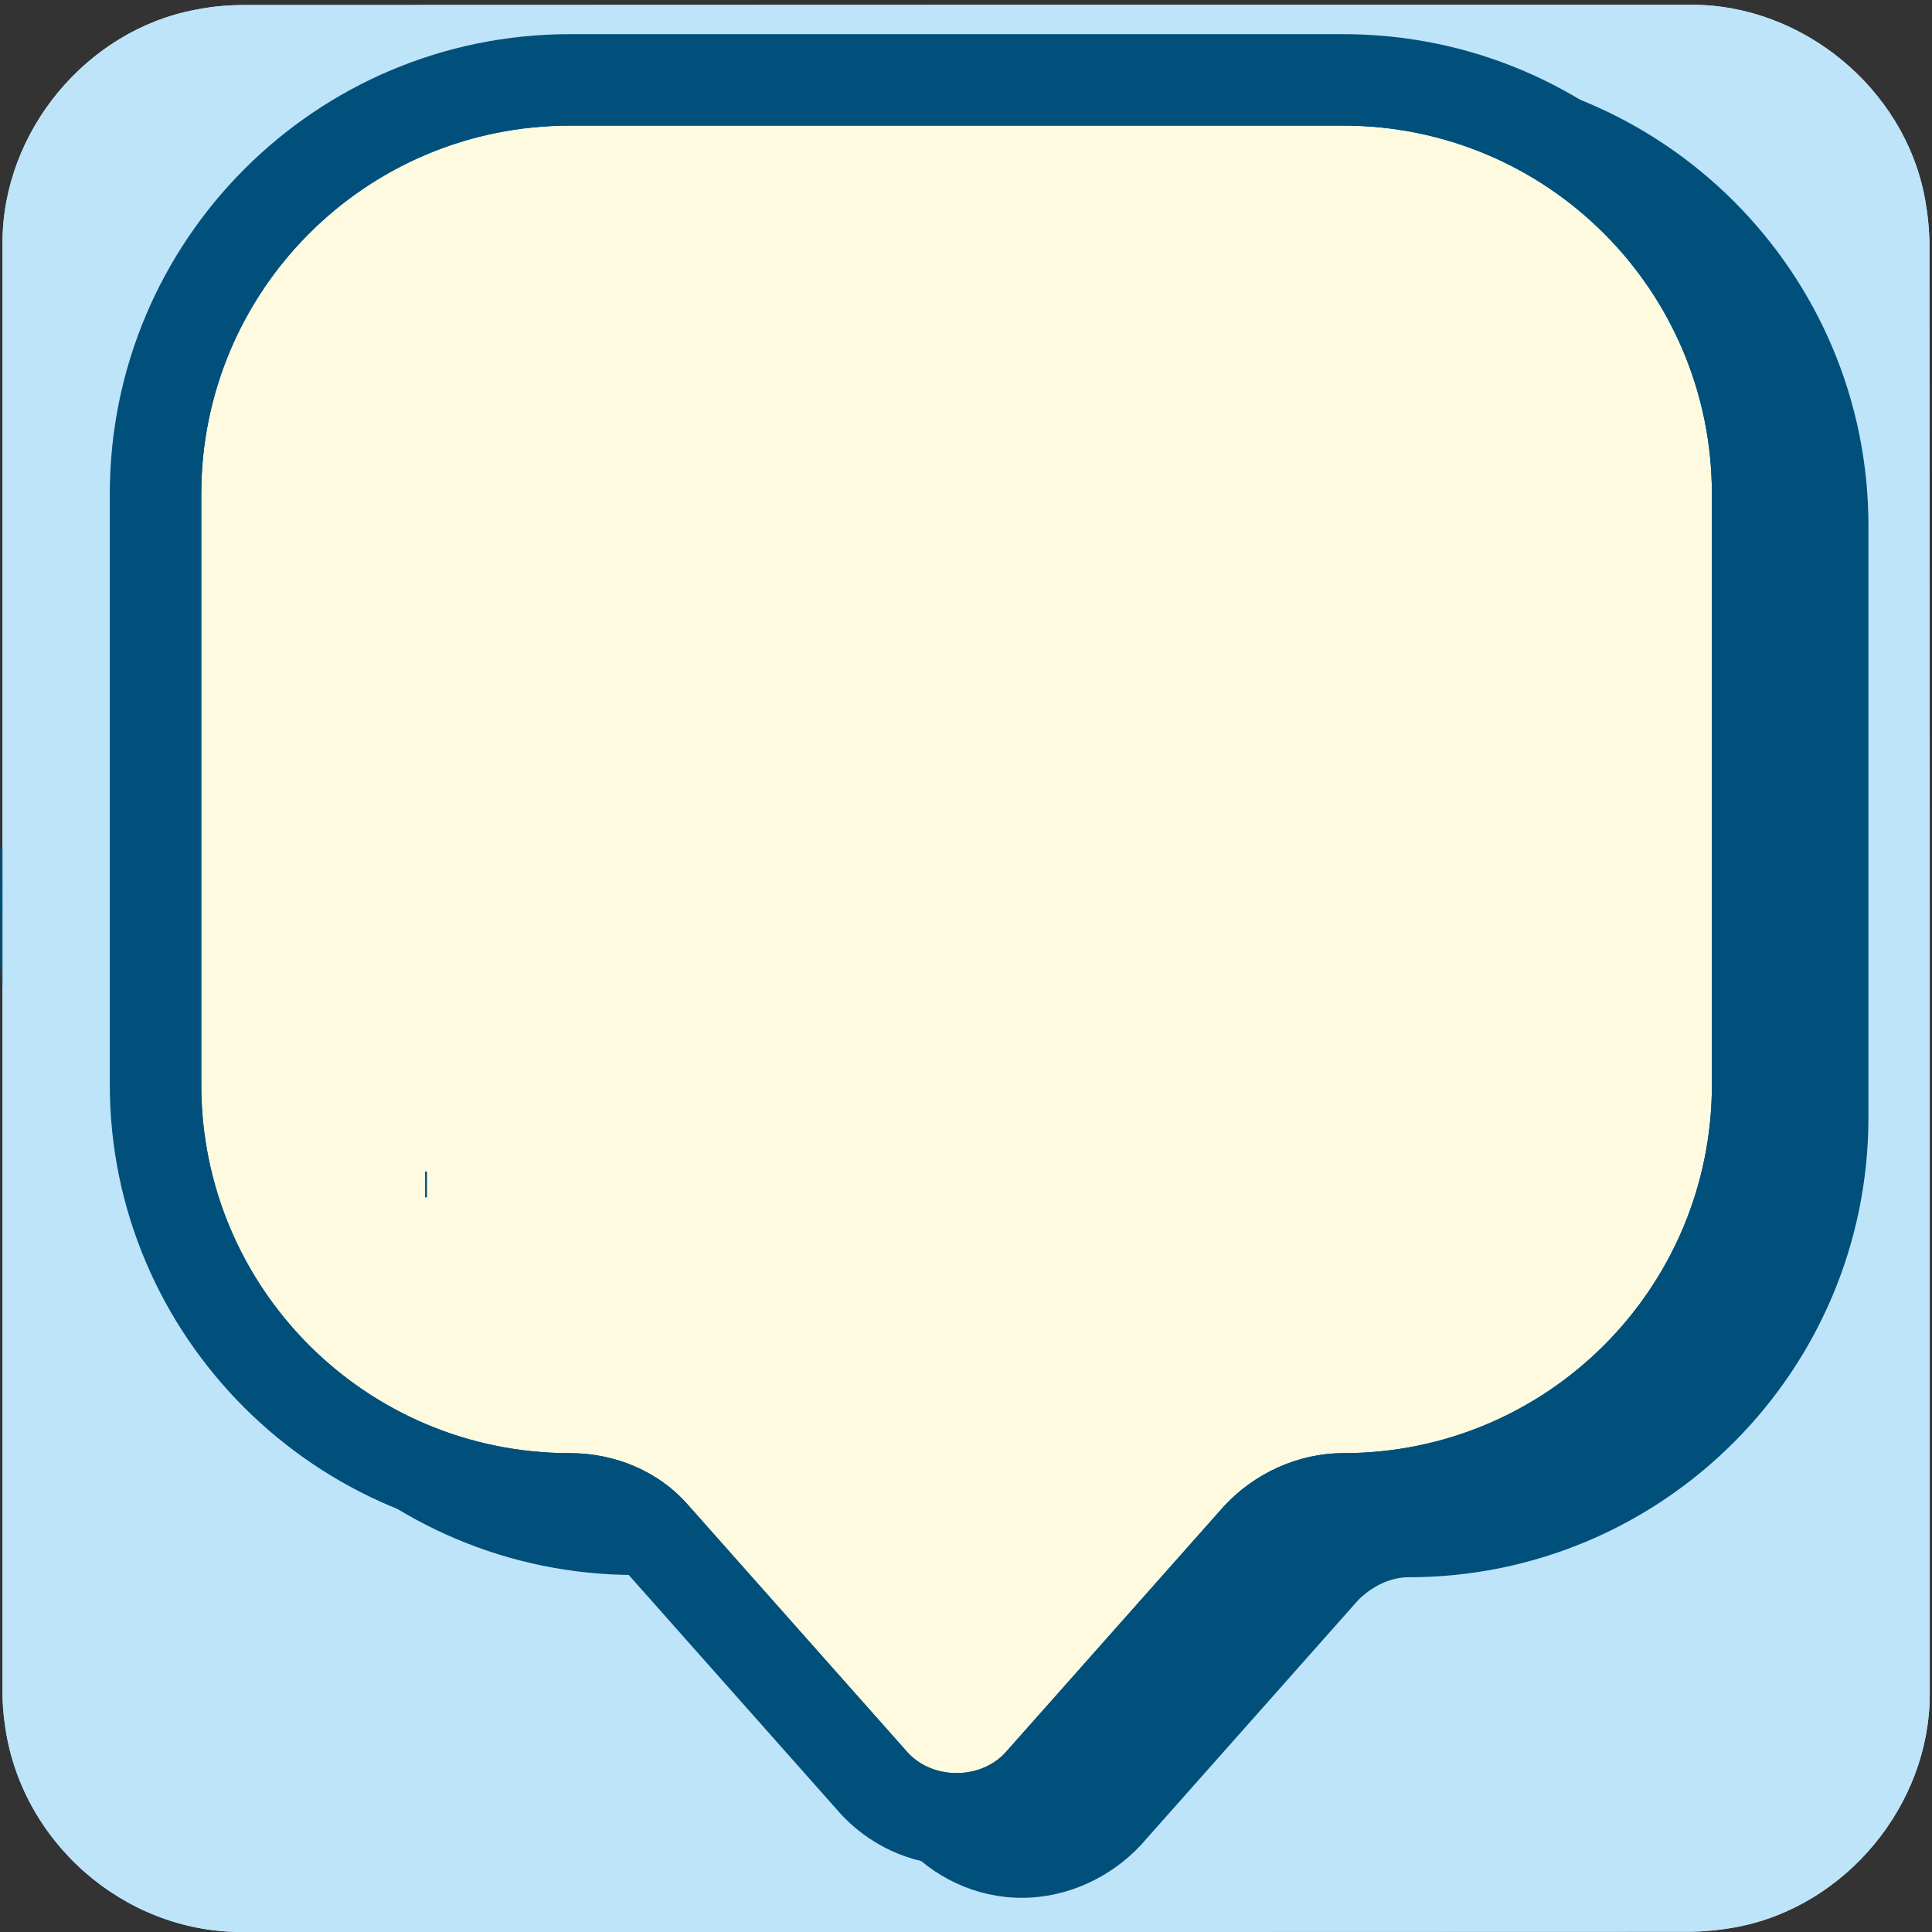 <svg xmlns="http://www.w3.org/2000/svg" viewBox="0 0 769 769" overflow="hidden" preserveAspectRatio="xMidYMid meet" id="eaf-12abd-0"><rect x="0" y="0" width="769" height="769" fill="#333333" stroke="none"/><defs><clipPath id="eaf-12abd-1"><rect x="0" y="0" width="769" height="769"></rect></clipPath><style>#eaf-12abd-0 * {animation: 12000ms linear infinite normal both running;offset-rotate:0deg}@keyframes eaf-12abd-2{0%,100%{transform:none;offset-path:path("m388 127.4l463.338 0l0 0l-463.338 0")}}@keyframes eaf-12abd-3{0%{offset-distance:0%}8.33%{offset-distance:50%}88.61%{offset-distance:50%}91.66%,100%{offset-distance:100%}}@keyframes eaf-12abd-4{0%,100%{transform:translate(-228.9px,-51.8px)}}@keyframes eaf-12abd-5{0%,100%{transform:none;offset-path:path("m389.9 256.6l0 0l461.438 0l0 0l-461.438 0")}}@keyframes eaf-12abd-6{0%,0.28%{offset-distance:0%}10.83%{offset-distance:0%}19.17%{offset-distance:50%}84.73%{offset-distance:50%}88.33%,100%{offset-distance:100%}}@keyframes eaf-12abd-7{0%,100%{transform:translate(-237.4px,-46.4px)}}@keyframes eaf-12abd-8{0%,100%{transform:none;offset-path:path("m399.95 364.3l0 0l448.2 0l0 0l-448.2 0")}}@keyframes eaf-12abd-9{0%{offset-distance:0%}20.83%{offset-distance:0%}29.17%{offset-distance:50%}80.83%{offset-distance:50%}84.17%,100%{offset-distance:100%}}@keyframes eaf-12abd-10{0%,100%{transform:translate(-247.45px,-37.7px)}}@keyframes eaf-12abd-11{0%,100%{transform:none;offset-path:path("m172 491.6l0 0l236.75 0l0 0l194 0l0 0l-430.75 0")}}@keyframes eaf-12abd-12{0%{offset-distance:0%}31.39%{offset-distance:0%}37.5%{offset-distance:27.481%}47.78%{offset-distance:27.481%}48.06%{offset-distance:50%}76.67%{offset-distance:50%}80.28%,100%{offset-distance:100%}}@keyframes eaf-12abd-13{0%,100%{transform:translate(-2.05px,-78.45px)}}</style></defs><g clip-path="url('#eaf-12abd-1')" style="isolation: isolate;"><g><path fill="#bee4fa" d="m768.1 385.5c0 96.2 0 192.5 0 288.8c0 44.1 -33.3 84.4 -76.7 92.7c-6.4 1.2 -13.1 1.9 -19.6 1.9c-191.9 0.1 -383.8 0.1 -575.7 0.1c-47 0 -88.1 -36.1 -94.2 -82.9c-0.6 -4.1 -0.9 -8.3 -0.9 -12.5c0 -192.4 0 -384.7 0 -577c0 -44.1 33.3 -84.5 76.7 -92.7c6.4 -1.3 13 -1.9 19.6 -1.9c192 -0.1 384.1 -0.1 576.1 -0.1c44.1 0 84.5 33.3 92.7 76.7c1.2 6.4 1.9 13.1 1.9 19.6c0.1 95.8 0.1 191.6 0.1 287.3z"></path><path fill="#fefadf" d="m80.1 196.7c0 -81.1 65.6 -146.7 146.7 -146.7l307.9 0c81.1 0 146.7 65.6 146.7 146.7l0 235c0 81.1 -65.6 146.7 -146.7 146.7c-18.2 0 -35.5 8.2 -47.4 21l-86.5 97.5l0 0c-10 11.8 -30.1 11.8 -40.1 0l-86.5 -97.5c-11.8 -13.7 -29.2 -21 -47.4 -21c-81.1 0 -146.7 -65.6 -146.7 -146.7c0 0 0 -235 0 -235z"></path><g><path fill="#01507b" d="m171.8 123.7l13.4 0l0 30.1c0 3 0.3 5.1 0.9 6.1c0.6 1 1.8 1.5 3.7 1.5c1.7 0 3.1 -0.4 4 -1.3c0.9 -0.8 1.5 -2 1.6 -3.5c0.2 -1.5 0.3 -4.5 0.3 -9.1l0 -24l13.4 0l0 46.9l-12.6 0l0 -6.4c-1.9 3.2 -3.8 5.2 -5.7 6.1c-1.9 0.9 -4.1 1.3 -6.7 1.3c-3.5 0 -6.1 -0.7 -8 -2.1c-1.8 -1.4 -3 -3.2 -3.6 -5.3c-0.5 -2.1 -0.8 -5.5 -0.8 -10l0 -30.3l0.1 0z"></path><path fill="#01507b" d="m219 123.7l12.7 0l0 6.4c2.2 -4.9 6.2 -7.3 12.1 -7.3c3.1 0 5.7 0.7 7.8 2.1c2 1.4 3.4 3.1 3.9 5.3c0.6 2.1 0.9 5.4 0.9 9.8l0 30.8l-13.4 0l0 -30.8c0 -3.2 -0.4 -5.1 -1.2 -5.9c-0.8 -0.7 -1.9 -1.1 -3.3 -1.1c-2.4 0 -4 0.7 -4.8 2.2c-0.8 1.5 -1.1 4.1 -1.1 8.1l0 27.5l-13.6 0l0 -47.1z"></path><path fill="#01507b" d="m266.8 107.2l20.4 0c4 0 7 0.2 9.1 0.5c2.1 0.4 4.2 1.3 6.4 2.9c2.2 1.6 3.9 3.7 5.1 6.4c1.2 2.7 1.8 5.8 1.8 9.1c0 7.9 -3.1 13.5 -9.2 16.7l12 27.7l-15.6 0l-8.7 -25.1l-7.1 0l0 25.1l-14.3 0l0 -63.3l0.1 0zm14.3 10.3l0 17.8l6.3 0c5.6 0 8.4 -3.1 8.4 -9.2c0 -2.1 -0.4 -3.8 -1.2 -5.2c-0.8 -1.3 -1.8 -2.3 -2.9 -2.7c-1.1 -0.5 -2.7 -0.7 -4.8 -0.7l-5.8 0l0 0z"></path><path fill="#01507b" d="m331.4 107.2l14.4 0l18.6 63.4l-14.6 0l-3.2 -13.1l-18.3 0l-3.2 13.1l-13.1 0l19.4 -63.4zm12.5 39.5l-6.6 -26l-6.3 26l12.9 0z"></path><path fill="#01507b" d="m369.9 107.2l14.3 0l0 63.4l-14.3 0l0 -63.4z"></path><path fill="#01507b" d="m396.5 107.2l15.4 0c6.7 0 12.1 0.9 16.3 2.6c4.2 1.8 7.5 5 10 9.7c2.5 4.7 3.8 11.1 3.8 19.1c0 5.7 -0.8 10.8 -2.3 15.2c-1.5 4.4 -3.5 7.9 -6 10.4c-2.5 2.5 -5.3 4.2 -8.4 5.1c-3.1 0.9 -7 1.3 -11.7 1.3l-17.1 0l0 -63.4l0 0zm14.3 10.9l0 41.7l2.4 0c3.3 0 5.9 -0.6 7.7 -1.9c1.8 -1.3 3.3 -3.4 4.4 -6.5c1.1 -3.1 1.6 -7.5 1.6 -13.4c0 -5.4 -0.6 -9.6 -1.8 -12.5c-1.2 -2.9 -2.7 -4.9 -4.5 -5.9c-1.8 -1 -4.3 -1.6 -7.4 -1.6l-2.4 0l0 0.1z"></path><path fill="#01507b" d="m481.2 138.6l-12.7 -1.2c0.6 -4.7 2.7 -8.3 6.2 -10.9c3.5 -2.5 7.9 -3.8 13.3 -3.8c4.5 0 8.1 0.8 10.9 2.5c2.7 1.7 4.5 3.6 5.2 5.9c0.7 2.2 1.1 5.7 1.1 10.4l0 18.7c0 5.8 0.3 9.3 0.8 10.4l-12.5 0c-0.4 -1.3 -0.7 -3.7 -0.7 -7.2c-3 5.5 -7.3 8.2 -13.2 8.2c-3.7 0 -6.8 -1.1 -9.1 -3.3c-2.3 -2.2 -3.5 -5.4 -3.5 -9.5c0 -5.2 1.8 -9.3 5.3 -12.2c3.6 -2.9 10 -4.6 19.4 -5.1l0 -1.8c0 -3.1 -0.3 -5.3 -1 -6.5c-0.6 -1.2 -1.9 -1.8 -3.8 -1.8c-3.5 0 -5.3 2.4 -5.7 7.2zm10.4 9.7c-3.9 0.4 -6.7 1.3 -8.4 2.5c-1.7 1.3 -2.5 3.4 -2.5 6.3c0 4 1.5 5.9 4.5 5.9c1.6 0 3.1 -0.9 4.4 -2.7c1.3 -1.8 2 -5 2 -9.8l0 -2.2z"></path><path fill="#01507b" d="m514.9 123.7l12.7 0l0 6.4c2.2 -4.9 6.2 -7.3 12.1 -7.3c3.1 0 5.7 0.7 7.8 2.1c2 1.4 3.4 3.1 3.9 5.3c0.6 2.1 0.9 5.4 0.9 9.8l0 30.8l-13.4 0l0 -30.8c0 -3.2 -0.4 -5.1 -1.2 -5.9c-0.8 -0.7 -1.9 -1.1 -3.3 -1.1c-2.4 0 -4 0.7 -4.8 2.2c-0.8 1.4 -1.1 4.1 -1.1 8.1l0 27.5l-13.4 0l0 -47.1l-0.2 0z"></path><path fill="#01507b" d="m585 107.2l13.2 0l0 63.4l-12.5 0l0 -7.8c-2 5.6 -5.7 8.4 -10.9 8.4c-5.2 0 -9 -2.2 -11.6 -6.6c-2.5 -4.4 -3.8 -10.2 -3.8 -17.3c0 -8.1 1.5 -14.2 4.4 -18.3c2.9 -4 6.8 -6 11.7 -6c4.5 0 7.7 1.7 9.6 5l0 -20.8l-0.1 0zm0 36.2c0 -4.6 -0.5 -7.7 -1.5 -9.3c-1 -1.6 -2.5 -2.3 -4.4 -2.3c-2.3 0 -3.8 1.1 -4.6 3.2c-0.8 2.2 -1.2 6.7 -1.2 13.5c0 5.1 0.4 8.6 1.3 10.7c0.9 2 2.4 3.1 4.4 3.1c1.7 0 3.2 -0.7 4.3 -2.1c1.1 -1.4 1.7 -4.2 1.7 -8.5l0 -8.3z"></path><path fill="#01507b" d="m196 221.4l13.2 0l0 63.4l-12.5 0l0 -7.8c-2 5.6 -5.7 8.4 -10.9 8.4c-5.2 0 -9 -2.2 -11.6 -6.6c-2.5 -4.4 -3.8 -10.2 -3.8 -17.3c0 -8.1 1.5 -14.2 4.4 -18.3c2.9 -4 6.8 -6 11.7 -6c4.5 0 7.7 1.7 9.6 5l0 -20.8l-0.1 0zm0 36.2c0 -4.6 -0.5 -7.7 -1.5 -9.3c-1 -1.6 -2.5 -2.3 -4.4 -2.3c-2.3 0 -3.8 1.1 -4.6 3.2c-0.8 2.2 -1.2 6.7 -1.2 13.5c0 5.1 0.4 8.6 1.3 10.7c0.9 2 2.4 3.1 4.4 3.1c1.7 0 3.2 -0.7 4.3 -2.1c1.1 -1.4 1.7 -4.2 1.7 -8.5l0 -8.3z"></path><path fill="#01507b" d="m256 261.4c0 16.3 -6.5 24.4 -19.5 24.4c-13 0 -19.6 -8.1 -19.6 -24.4c0 -16.3 6.5 -24.4 19.6 -24.4c13 0 19.5 8.1 19.5 24.4zm-13.8 0c0 -6 -0.4 -10 -1.3 -12.1c-0.8 -2.1 -2.3 -3.2 -4.4 -3.2c-2 0 -3.5 1 -4.4 3c-0.9 2 -1.3 6.1 -1.3 12.3c0 5.7 0.4 9.7 1.1 12c0.8 2.2 2.3 3.4 4.6 3.4c2.2 0 3.7 -1.1 4.5 -3.3c0.8 -2.3 1.2 -6.3 1.2 -12.1z"></path><path fill="#01507b" d="m299.8 255.2l-12.5 0.5c-0.2 -2.9 -0.7 -5.1 -1.4 -6.5c-0.8 -1.5 -2 -2.2 -3.9 -2.2c-4.5 0 -6.8 4.6 -6.8 13.8c0 5.4 0.5 9.1 1.6 11.2c1.1 2.1 2.7 3.2 4.9 3.2c3.4 0 5.2 -2.9 5.5 -8.7l12.5 0.8c-1.1 12.3 -7.4 18.5 -18.9 18.5c-6.2 0 -10.9 -2 -14.2 -6.1c-3.3 -4.1 -4.9 -10.1 -4.9 -18.2c0 -8 1.7 -14.1 5.2 -18.3c3.4 -4.2 8.3 -6.3 14.5 -6.3c11.4 0.1 17.5 6.2 18.4 18.3z"></path><path fill="#01507b" d="m307.1 221.4l13.4 0l0 34.6l13.5 -18.1l12.2 0l-12.2 15.8l13.4 31.2l-14.4 0l-7.5 -21.8l-4.9 6.6l0 15.2l-13.4 0l0 -63.5l-0.1 0z"></path><path fill="#01507b" d="m388 263.6l-25.2 0l0 2.6c0 4.2 0.6 7 1.8 8.4c1.2 1.4 2.7 2.1 4.6 2.1c4.1 0 6.4 -2.7 6.9 -8l12 0.7c-2.1 10.9 -8.5 16.4 -19.1 16.4c-6.5 0 -11.5 -2.2 -14.9 -6.5c-3.4 -4.3 -5.1 -10.1 -5.1 -17.3c0 -8.1 1.8 -14.4 5.4 -18.7c3.6 -4.3 8.4 -6.4 14.5 -6.4c5.5 0 10 1.9 13.7 5.7c3.5 3.9 5.4 10.8 5.4 21zm-12.7 -7.6c0 -0.6 0 -1 0 -1.3c0 -6 -2.1 -9.1 -6.3 -9.1c-4.1 0 -6.2 3.5 -6.2 10.4l12.5 0l0 0z"></path><path fill="#01507b" d="m395.8 237.9l11.8 0l0 11.3c2.1 -8 5.9 -11.9 11.4 -11.9c0.7 0 1.4 0.1 2.3 0.2l0 12.8c-1 -0.1 -1.7 -0.2 -2.2 -0.2c-6.5 0 -9.8 4.8 -9.8 14.5l0 20.2l-13.4 0l0 -46.9l-0.1 0z"></path><path fill="#01507b" d="m458.9 249.2l-9.6 2.8c-1.3 -4.2 -3.6 -6.4 -7.1 -6.4c-2.8 0 -4.2 1.4 -4.2 4.1c0 1.5 0.5 2.7 1.6 3.5c1 0.8 3.2 1.8 6.5 2.9c3.7 1.3 6.4 2.4 8.1 3.3c1.7 1 3.2 2.4 4.3 4.3c1.2 1.9 1.8 4.2 1.8 6.7c0 4.3 -1.6 8 -4.8 10.9c-3.2 2.9 -7.7 4.4 -13.4 4.4c-10.8 0 -16.8 -4.7 -18 -14l10.7 -1.7c0.9 4.7 3.4 7 7.6 7c3.6 0 5.3 -1.5 5.3 -4.4c0 -1.5 -0.5 -2.7 -1.6 -3.5c-1 -0.8 -3.1 -1.7 -6.1 -2.6c-5.5 -1.7 -9.3 -3.8 -11.4 -6.3c-2.1 -2.4 -3.1 -5.3 -3.1 -8.5c0 -4.5 1.6 -8.1 4.9 -10.9c3.3 -2.7 7.3 -4.1 12.2 -4.1c8.6 0.3 14 4.3 16.3 12.5z"></path><path fill="#01507b" d="m498.1 252.8l-12.7 -1.2c0.6 -4.7 2.7 -8.3 6.2 -10.9c3.5 -2.5 7.9 -3.8 13.3 -3.8c4.5 0 8.1 0.8 10.9 2.5c2.7 1.7 4.5 3.6 5.2 5.9c0.7 2.2 1.1 5.7 1.1 10.4l0 18.7c0 5.8 0.3 9.3 0.8 10.4l-12.5 0c-0.4 -1.3 -0.7 -3.7 -0.7 -7.2c-3 5.5 -7.3 8.2 -13.2 8.2c-3.7 0 -6.8 -1.1 -9.1 -3.3c-2.3 -2.2 -3.5 -5.4 -3.5 -9.5c0 -5.2 1.8 -9.3 5.3 -12.2c3.6 -2.9 10 -4.6 19.4 -5.1l0 -1.7c0 -3.1 -0.3 -5.3 -1 -6.5c-0.6 -1.2 -1.9 -1.8 -3.8 -1.8c-3.4 -0.1 -5.3 2.3 -5.7 7.1zm10.4 9.7c-3.9 0.4 -6.7 1.3 -8.4 2.5c-1.7 1.3 -2.5 3.4 -2.5 6.3c0 4 1.5 5.9 4.5 5.9c1.6 0 3.1 -0.9 4.4 -2.7c1.3 -1.8 2 -5 2 -9.8l0 -2.2z"></path><path fill="#01507b" d="m531.8 237.9l11.8 0l0 11.3c2.1 -8 5.9 -11.9 11.4 -11.9c0.7 0 1.4 0.1 2.3 0.2l0 12.8c-1 -0.1 -1.7 -0.2 -2.2 -0.2c-6.5 0 -9.8 4.8 -9.8 14.5l0 20.2l-13.4 0l0 -46.9l-0.1 0z"></path><path fill="#01507b" d="m598.8 263.6l-25.2 0l0 2.6c0 4.2 0.6 7 1.8 8.4c1.2 1.4 2.7 2.1 4.6 2.1c4.1 0 6.4 -2.7 6.9 -8l12 0.7c-2.1 10.9 -8.5 16.4 -19.1 16.4c-6.5 0 -11.5 -2.2 -14.9 -6.5c-3.4 -4.3 -5.1 -10.1 -5.1 -17.3c0 -8.1 1.8 -14.4 5.4 -18.7c3.6 -4.3 8.4 -6.4 14.5 -6.4c5.5 0 10 1.9 13.7 5.7c3.6 3.9 5.4 10.8 5.4 21zm-12.7 -7.6c0 -0.6 0 -1 0 -1.3c0 -6 -2.1 -9.1 -6.3 -9.1c-4.1 0 -6.2 3.5 -6.2 10.4l12.5 0l0 0z"></path><path fill="#01507b" d="m174.4 337.7l13.1 -0.4l0 14.8l8.9 0l0 10.3l-8.9 0l0 17.2c0 3.2 0.1 5.3 0.2 6.2c0.1 0.9 0.6 1.7 1.4 2.4c0.8 0.6 2.2 1 4.1 1c1 0 2.3 0 3.8 -0.1l0 9.9c-3 0.7 -5.7 1 -8.2 1c-4.1 0 -7.2 -0.8 -9.3 -2.3c-2.2 -1.5 -3.5 -3.4 -4.1 -5.7c-0.6 -2.3 -0.9 -5.9 -0.9 -10.9l0 -18.7l-5.3 0l0 -10.3l5.3 0l0 -14.4l-0.1 0z"></path><path fill="#01507b" d="m202.4 335.6l13.4 0l0 21.5c2.4 -4 6.4 -5.9 11.8 -5.9c3.3 0 5.9 0.7 7.7 2.2c1.9 1.5 3.1 3.4 3.6 5.6c0.5 2.3 0.8 5.6 0.8 9.9l0 30.1l-13.4 0l0 -30.1c0 -3.1 -0.3 -5.1 -0.9 -6.1c-0.6 -1 -1.8 -1.5 -3.6 -1.5c-1.8 0 -3.3 0.5 -4.3 1.4c-1.1 1 -1.6 3.1 -1.6 6.6l0 29.8l-13.4 0l0 -63.5l-0.1 0z"></path><path fill="#01507b" d="m286 377.8l-25.2 0l0 2.6c0 4.2 0.6 7 1.8 8.4c1.2 1.4 2.7 2.1 4.6 2.1c4.1 0 6.4 -2.7 6.9 -8l12 0.7c-2.1 10.9 -8.5 16.4 -19.1 16.4c-6.5 0 -11.5 -2.2 -14.9 -6.5c-3.4 -4.3 -5.1 -10.1 -5.1 -17.3c0 -8.1 1.8 -14.4 5.4 -18.7c3.6 -4.3 8.4 -6.4 14.5 -6.4c5.5 0 10 1.9 13.7 5.7c3.5 3.9 5.4 10.8 5.4 21zm-12.7 -7.6c0 -0.6 0 -1 0 -1.3c0 -6 -2.1 -9.1 -6.3 -9.1c-4.1 0 -6.2 3.5 -6.2 10.4l12.5 0z"></path><path fill="#01507b" d="m348 369.4l-12.5 0.5c-0.2 -2.9 -0.7 -5.1 -1.4 -6.5c-0.8 -1.5 -2 -2.2 -3.9 -2.2c-4.5 0 -6.8 4.6 -6.8 13.8c0 5.4 0.5 9.1 1.6 11.2c1.1 2.1 2.7 3.2 4.9 3.2c3.4 0 5.2 -2.9 5.5 -8.7l12.5 0.8c-1.1 12.3 -7.4 18.5 -18.9 18.5c-6.2 0 -10.9 -2 -14.2 -6.1c-3.3 -4.1 -4.9 -10.1 -4.9 -18.2c0 -8 1.7 -14.1 5.2 -18.3c3.4 -4.2 8.3 -6.3 14.5 -6.3c11.3 0.1 17.4 6.2 18.4 18.3z"></path><path fill="#01507b" d="m392.3 375.6c0 16.3 -6.5 24.4 -19.5 24.4c-13 0 -19.6 -8.1 -19.6 -24.4c0 -16.3 6.5 -24.4 19.6 -24.4c13 0 19.5 8.1 19.5 24.4zm-13.9 0c0 -6 -0.4 -10 -1.3 -12.1c-0.8 -2.1 -2.3 -3.2 -4.4 -3.2c-2 0 -3.5 1 -4.4 3c-0.9 2 -1.3 6.1 -1.3 12.3c0 5.7 0.4 9.7 1.1 12c0.8 2.2 2.3 3.4 4.6 3.4c2.2 0 3.7 -1.1 4.5 -3.3c0.9 -2.3 1.2 -6.3 1.2 -12.1z"></path><path fill="#01507b" d="m437.2 375.6c0 16.3 -6.5 24.4 -19.5 24.4c-13 0 -19.6 -8.1 -19.6 -24.4c0 -16.3 6.5 -24.4 19.6 -24.4c13 0 19.5 8.1 19.5 24.4zm-13.8 0c0 -6 -0.4 -10 -1.3 -12.1c-0.8 -2.1 -2.3 -3.2 -4.4 -3.2c-2 0 -3.5 1 -4.4 3c-0.9 2 -1.3 6.1 -1.3 12.3c0 5.7 0.4 9.7 1.1 12c0.8 2.2 2.3 3.4 4.6 3.4c2.2 0 3.7 -1.1 4.5 -3.3c0.8 -2.3 1.2 -6.3 1.2 -12.1z"></path><path fill="#01507b" d="m445 335.6l13.4 0l0 63.4l-13.4 0l0 -63.4z"></path><path fill="#01507b" d="m505.4 377.8l-25.2 0l0 2.6c0 4.2 0.6 7 1.8 8.4c1.2 1.4 2.7 2.1 4.6 2.1c4.1 0 6.4 -2.7 6.9 -8l12 0.7c-2.1 10.9 -8.5 16.4 -19.1 16.4c-6.5 0 -11.5 -2.2 -14.9 -6.5c-3.4 -4.3 -5.1 -10.1 -5.1 -17.3c0 -8.1 1.8 -14.4 5.4 -18.7c3.6 -4.3 8.4 -6.4 14.5 -6.4c5.5 0 10 1.9 13.7 5.7c3.6 3.9 5.4 10.8 5.4 21zm-12.7 -7.6c0 -0.6 0 -1 0 -1.3c0 -6 -2.1 -9.1 -6.3 -9.1c-4.1 0 -6.2 3.5 -6.2 10.4l12.5 0z"></path><path fill="#01507b" d="m545 363.4l-9.6 2.8c-1.3 -4.2 -3.6 -6.4 -7.1 -6.4c-2.8 0 -4.2 1.4 -4.2 4.1c0 1.5 0.5 2.7 1.6 3.5c1 0.8 3.2 1.8 6.5 2.9c3.7 1.3 6.4 2.4 8.1 3.3c1.7 1 3.2 2.4 4.3 4.3c1.2 1.9 1.8 4.2 1.8 6.7c0 4.3 -1.6 8 -4.8 10.9c-3.2 2.9 -7.7 4.4 -13.4 4.4c-10.8 0 -16.8 -4.7 -18 -14l10.7 -1.7c0.9 4.7 3.4 7 7.6 7c3.6 0 5.3 -1.5 5.3 -4.4c0 -1.5 -0.5 -2.7 -1.6 -3.5c-1 -0.8 -3.1 -1.7 -6.1 -2.6c-5.5 -1.7 -9.3 -3.8 -11.4 -6.3c-2.1 -2.4 -3.1 -5.3 -3.1 -8.5c0 -4.5 1.6 -8.1 4.9 -10.9c3.3 -2.7 7.3 -4.1 12.2 -4.1c8.5 0.3 14 4.3 16.3 12.5z"></path><path fill="#01507b" d="m01507b.5 337.7l13.1 -0.4l0 14.8l8.9 0l0 10.3l-8.9 0l0 17.2c0 3.2 0.1 5.3 0.2 6.2c0.1 0.9 0.6 1.7 1.4 2.4c0.8 0.6 2.2 1 4.1 1c1 0 2.3 0 3.8 -0.1l0 9.9c-3 0.7 -5.7 1 -8.2 1c-4.1 0 -7.2 -0.8 -9.3 -2.3c-2.2 -1.5 -3.5 -3.4 -4.1 -5.7c-0.6 -2.3 -0.9 -5.9 -0.9 -10.9l0 -18.7l-5.3 0l0 -10.3l5.3 0l0 -14.4l-0.1 0z"></path><path fill="#01507b" d="m174.4 451.9l13.1 -0.4l0 14.8l8.9 0l0 10.3l-8.9 0l0 17.2c0 3.2 0.1 5.3 0.2 6.2c0.1 0.9 0.6 1.7 1.4 2.4c0.8 0.6 2.2 1 4.1 1c1 0 2.3 0 3.8 -0.1l0 9.9c-3 0.7 -5.7 1 -8.2 1c-4.1 0 -7.2 -0.8 -9.3 -2.3c-2.2 -1.5 -3.5 -3.4 -4.1 -5.7c-0.6 -2.3 -0.9 -5.9 -0.9 -10.9l0 -18.7l-5.3 0l0 -10.3l5.3 0l0 -14.4l-0.1 0z"></path><path fill="#01507b" d="m202.4 449.8l13.4 0l0 21.5c2.4 -4 6.4 -5.9 11.8 -5.9c3.3 0 5.9 0.7 7.7 2.2c1.9 1.5 3.1 3.4 3.6 5.6c0.5 2.3 0.8 5.6 0.8 9.9l0 30.1l-13.4 0l0 -30.1c0 -3.1 -0.3 -5.1 -0.9 -6.1c-0.6 -1 -1.8 -1.5 -3.6 -1.5c-1.8 0 -3.3 0.5 -4.3 1.4c-1.1 1 -1.6 3.1 -1.6 6.6l0 29.8l-13.4 0l0 -63.5l-0.1 0z"></path><path fill="#01507b" d="m262.4 462.5l-13.6 0l0 -13l13.6 0l0 13zm-13.5 3.8l13.4 0l0 46.9l-13.4 0l0 -46.9z"></path><path fill="#01507b" d="m272.2 466.3l12.7 0l0 6.4c2.2 -4.9 6.2 -7.3 12.1 -7.3c3.1 0 5.7 0.7 7.8 2.1c2 1.4 3.4 3.1 3.9 5.3c0.6 2.1 0.9 5.4 0.9 9.8l0 30.8l-13.4 0l0 -30.8c0 -3.2 -0.4 -5.1 -1.2 -5.9c-0.8 -0.7 -1.9 -1.1 -3.3 -1.1c-2.4 0 -4 0.7 -4.8 2.2c-0.8 1.4 -1.1 4.1 -1.1 8.1l0 27.5l-13.4 0l0 -47.1l-0.2 0z"></path><path fill="#01507b" d="m359.7 458.6l0 8.6c-1 -0.2 -2 -0.4 -2.9 -0.4c-2.8 0 -4.5 1.4 -5.1 4.2c2.4 2.4 3.6 5.6 3.6 9.4c0 4.2 -1.6 7.6 -4.9 10.2c-3.2 2.6 -7.4 3.8 -12.6 3.8c-2 0 -4.1 -0.3 -6.2 -0.8c-2.1 1.1 -3.1 2.4 -3.1 3.9c0 1.2 0.6 2 1.8 2.3c1.2 0.4 4.4 0.7 9.6 1c4.8 0.3 8.4 0.7 10.8 1.4c2.4 0.7 4.4 2 6 4c1.6 2 2.4 4.7 2.4 7.9c0 10.5 -7.8 15.7 -23.5 15.7c-13.2 0 -19.7 -3.7 -19.7 -11.2c0 -4.1 2.6 -7 7.9 -8.7c-4.2 -1.9 -6.3 -4.6 -6.3 -8.1c0 -4 2.8 -7.5 8.3 -10.3c-4.8 -2.3 -7.2 -6.2 -7.2 -11.7c0 -4.7 1.6 -8.2 4.9 -10.7c3.3 -2.4 7.7 -3.7 13.2 -3.7c3.7 0 7.1 0.7 10.3 2c0.3 -3.3 1.2 -5.7 2.6 -7.2c1.4 -1.4 3.5 -2.1 6.4 -2.1c1.4 0 2.6 0.2 3.7 0.5zm-28.5 52.6c-2.8 1.3 -4.2 3.2 -4.2 5.7c0 3.2 3.7 4.7 11.1 4.7c6.3 0 9.5 -1.6 9.5 -4.9c0 -1.2 -0.3 -2.2 -1 -3c-0.7 -0.8 -1.6 -1.2 -2.6 -1.4c-1.1 -0.2 -3.3 -0.4 -6.7 -0.5c-2.2 -0.2 -4.2 -0.3 -6.1 -0.6zm10.2 -31.2c0 -5 -1.4 -7.6 -4.2 -7.6c-1.7 0 -2.9 0.6 -3.6 1.8c-0.7 1.2 -1.1 3.2 -1.1 6.1c0 4.7 1.5 7.1 4.6 7.1c1.6 0 2.7 -0.6 3.3 -1.7c0.7 -1.1 1 -3 1 -5.7z"></path><path fill="#01507b" d="m379.4 449.8l17.1 0l-4.2 44.5l-8.7 0l-4.2 -44.5zm1.9 49.4l13.3 0l0 14l-13.3 0l0 -14z"></path></g><g><path fill="#000" d="m505.8 452.1c-8.1 -13.5 -21.6 -22.9 -37.7 -22.9c-22.9 0 -40.4 17.5 -40.4 40.4c0 44.5 24.3 51.2 78.2 102.4c53.9 -51.2 78.2 -58 78.2 -102.4c0 -22.9 -17.5 -40.4 -40.4 -40.4c-16.4 0 -29.8 9.4 -37.9 22.9z" opacity="0.49"></path><path fill="#e00000" d="m496 443.4c-8.1 -13.5 -21.6 -22.9 -37.7 -22.9c-22.9 0 -40.4 17.5 -40.4 40.4c0 44.5 24.3 51.2 78.2 102.4c53.9 -51.2 78.2 -58 78.2 -102.4c0 -22.9 -17.5 -40.4 -40.4 -40.4c-16.3 0 -29.8 9.5 -37.9 22.9z"></path><polygon points="463.8,430.4 456.6,427.8 450.2,429.1 441.5,433.5 433.5,440.3 428.3,447.8 423.3,456.9 426.4,460.7 434.7,456.5 440,449.7 443.6,444.2 454.3,437.6 463.8,436.5" fill="#fff"></polygon></g><rect fill="#fefadf" width="457.8" height="103.6" transform="translate(159.1 75.6)" style="animation-name: eaf-12abd-2, eaf-12abd-3, eaf-12abd-4; animation-composition: replace, add, add;"></rect><rect fill="#fefadf" width="474.8" height="92.8" transform="translate(152.5 210.2)" style="animation-name: eaf-12abd-5, eaf-12abd-6, eaf-12abd-7; animation-composition: replace, add, add;"></rect><rect fill="#fefadf" width="494.9" height="75.4" transform="translate(152.5 326.6)" style="animation-name: eaf-12abd-8, eaf-12abd-9, eaf-12abd-10; animation-composition: replace, add, add;"></rect><rect fill="#fefadf" width="436.3" height="168.7" transform="translate(169.95 413.15)" style="animation-name: eaf-12abd-11, eaf-12abd-12, eaf-12abd-13; animation-composition: replace, add, add;"></rect><path fill="#bee4fa" d="m768 98.2c0 -6.5 -0.7 -13.2 -1.9 -19.6c-8.2 -43.4 -48.6 -76.7 -92.7 -76.7c-192 0 -384.1 0 -576.1 0.1c-6.6 0 -13.2 0.6 -19.6 1.9c-43.4 8.2 -76.7 48.6 -76.7 92.7c0 192.3 0 384.6 0 577c0 4.2 0.3 8.4 0.9 12.5c6.1 46.8 47.2 82.9 94.2 82.9c191.9 0 383.8 0 575.7 -0.1c6.5 0 13.2 -0.7 19.6 -1.9c43.4 -8.3 76.7 -48.6 76.7 -92.7c0 -96.3 0 -192.6 0 -288.8c0 -95.7 0 -191.5 -0.1 -287.3zm-86.6 333.5c0 81.1 -65.6 146.7 -146.7 146.7c-18.2 0 -35.5 8.2 -47.4 21l-86.5 97.5c-10 11.8 -30.1 11.8 -40.1 0l-86.5 -97.5c-11.8 -13.7 -29.2 -21 -47.4 -21c-81.1 0 -146.7 -65.6 -146.7 -146.7l0 -235c0 -81.1 65.6 -146.7 146.7 -146.7l307.9 0c81.1 0 146.7 65.6 146.7 146.7l0 235z"></path><path fill="#01507b" d="m534.7 13.6l-307.9 0c-101.1 0 -183.1 82 -183.1 183.1l0 235c0 100.2 82 182.2 183.1 182.2c7.3 0 14.6 3.6 20 9.1l86.5 97.5c11.8 13.7 29.2 21.9 47.4 21.9c18.2 0 35.5 -8.2 47.4 -21l86.5 -97.5c5.5 -5.5 12.8 -9.1 20 -9.1c101.1 0 183.1 -82 183.1 -183.1l0 -235c0.1 -101.1 -81.9 -183.1 -183 -183.1zm146.7 418.1c0 81.1 -65.6 146.7 -146.7 146.7c-18.2 0 -35.5 8.2 -47.4 21l-86.5 97.5c-10 11.8 -30.1 11.8 -40.1 0l-86.5 -97.5c-11.8 -13.7 -29.2 -21 -47.4 -21c-81.1 0 -146.7 -65.6 -146.7 -146.7l0 -235c0 -81.1 65.6 -146.7 146.7 -146.7l307.9 0c81.1 0 146.7 65.6 146.7 146.7l0 235z"></path><path fill="#01507b" d="m560.8 26.6l-308 0c-101.1 0 -183.1 82 -183.1 183.1l0 235c0 100.2 82 182.2 183.1 182.2c7.3 0 14.6 3.6 20 9.1l86.5 97.5c11.8 13.7 29.2 21.9 47.4 21.9c18.2 0 35.5 -8.2 47.4 -21l86.5 -97.5c5.5 -5.5 12.8 -9.1 20 -9.1c101.1 0 183.1 -82 183.1 -183.1l0 -235c0.2 -101.1 -81.8 -183.1 -182.9 -183.1zm120.6 405.1c0 81.1 -65.6 146.7 -146.7 146.7c-18.2 0 -35.5 8.2 -47.4 21l-86.5 97.5c-10 11.8 -30.1 11.8 -40.1 0l-86.5 -97.5c-11.8 -13.7 -29.2 -21 -47.4 -21c-81.1 0 -146.7 -65.6 -146.7 -146.7l0 -235c0 -81.1 65.6 -146.7 146.7 -146.7l307.9 0c81.1 0 146.7 65.6 146.7 146.7l0 235z"></path></g></g></svg>